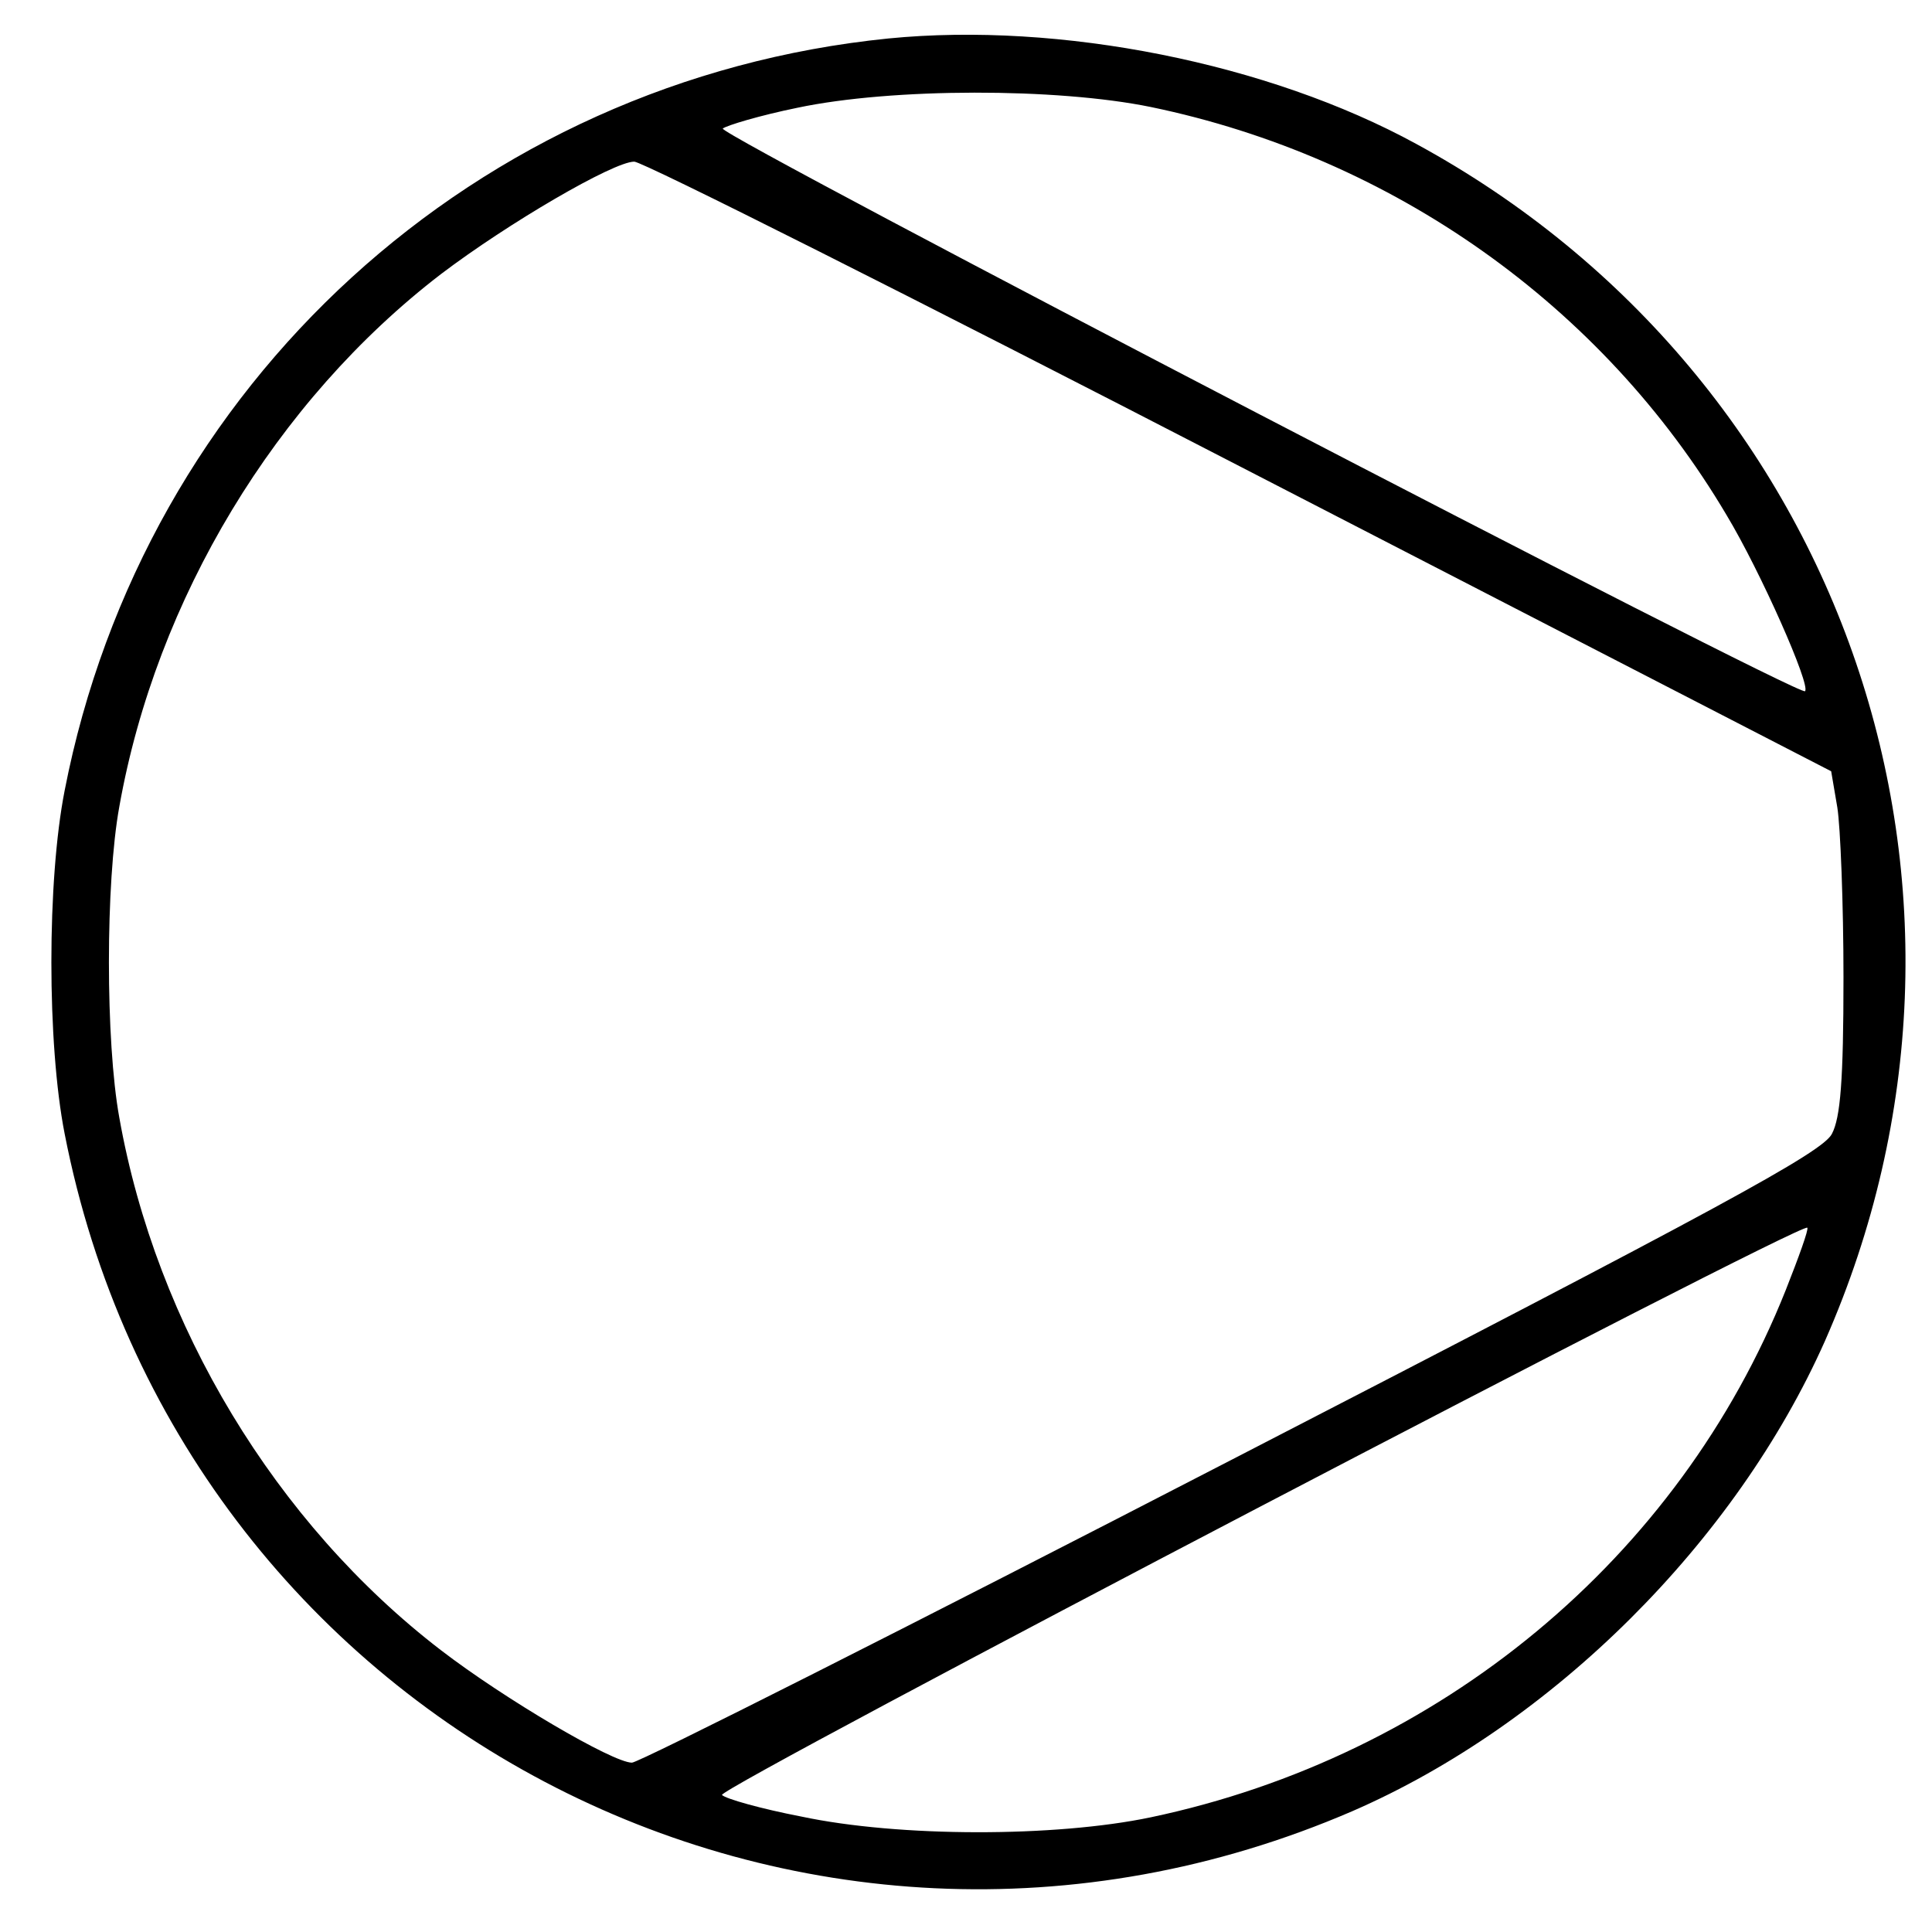 <svg xmlns="http://www.w3.org/2000/svg" version="1.0" viewBox="0 0 251 251">
  <path d="M115.4 5c-53.5 5.4-96.7 44.8-107 97.7-2.3 11.7-2.3 32.9 0 44.6 14.9 76.3 95.7 118.9 167.3 88 26-11.3 49.8-35 61.4-61.1 25.6-58.1 2.8-125.1-53.1-155.5C164.8 8.2 137.7 2.8 115.4 5zm34.1 8.9c31.4 6.5 58.7 25.8 74.8 53 4.4 7.3 11 22.2 10.2 22.9-.7.8-141.3-72.3-140.6-73.1.5-.4 4.8-1.7 9.7-2.7 12.3-2.6 33.7-2.6 45.9-.1zm11.6 46.7 76.8 39.6.8 4.7c.4 2.5.8 12.5.8 22.1 0 13.4-.4 18.2-1.5 20.3-1.2 2.4-14.5 9.6-77.9 42.3-42 21.7-77.1 39.4-78 39.4-2.5 0-16.6-8.3-24.8-14.6-21.5-16.5-37-42.2-41.8-69.2-1.8-9.9-1.8-30.5 0-40.4 4.8-27 20.3-52.7 41.8-69.2C66 29 79.7 21 82.4 21c1.1 0 36.5 17.8 78.7 39.6zm70.9 107c-13.9 34.9-45 60.6-82.5 68.5-12.4 2.6-32.7 2.6-45.4-.1-5.2-1-9.8-2.3-10.3-2.8-.8-.8 140.2-74.5 141-73.7.2.2-1.1 3.8-2.8 8.1z"/>
</svg>
